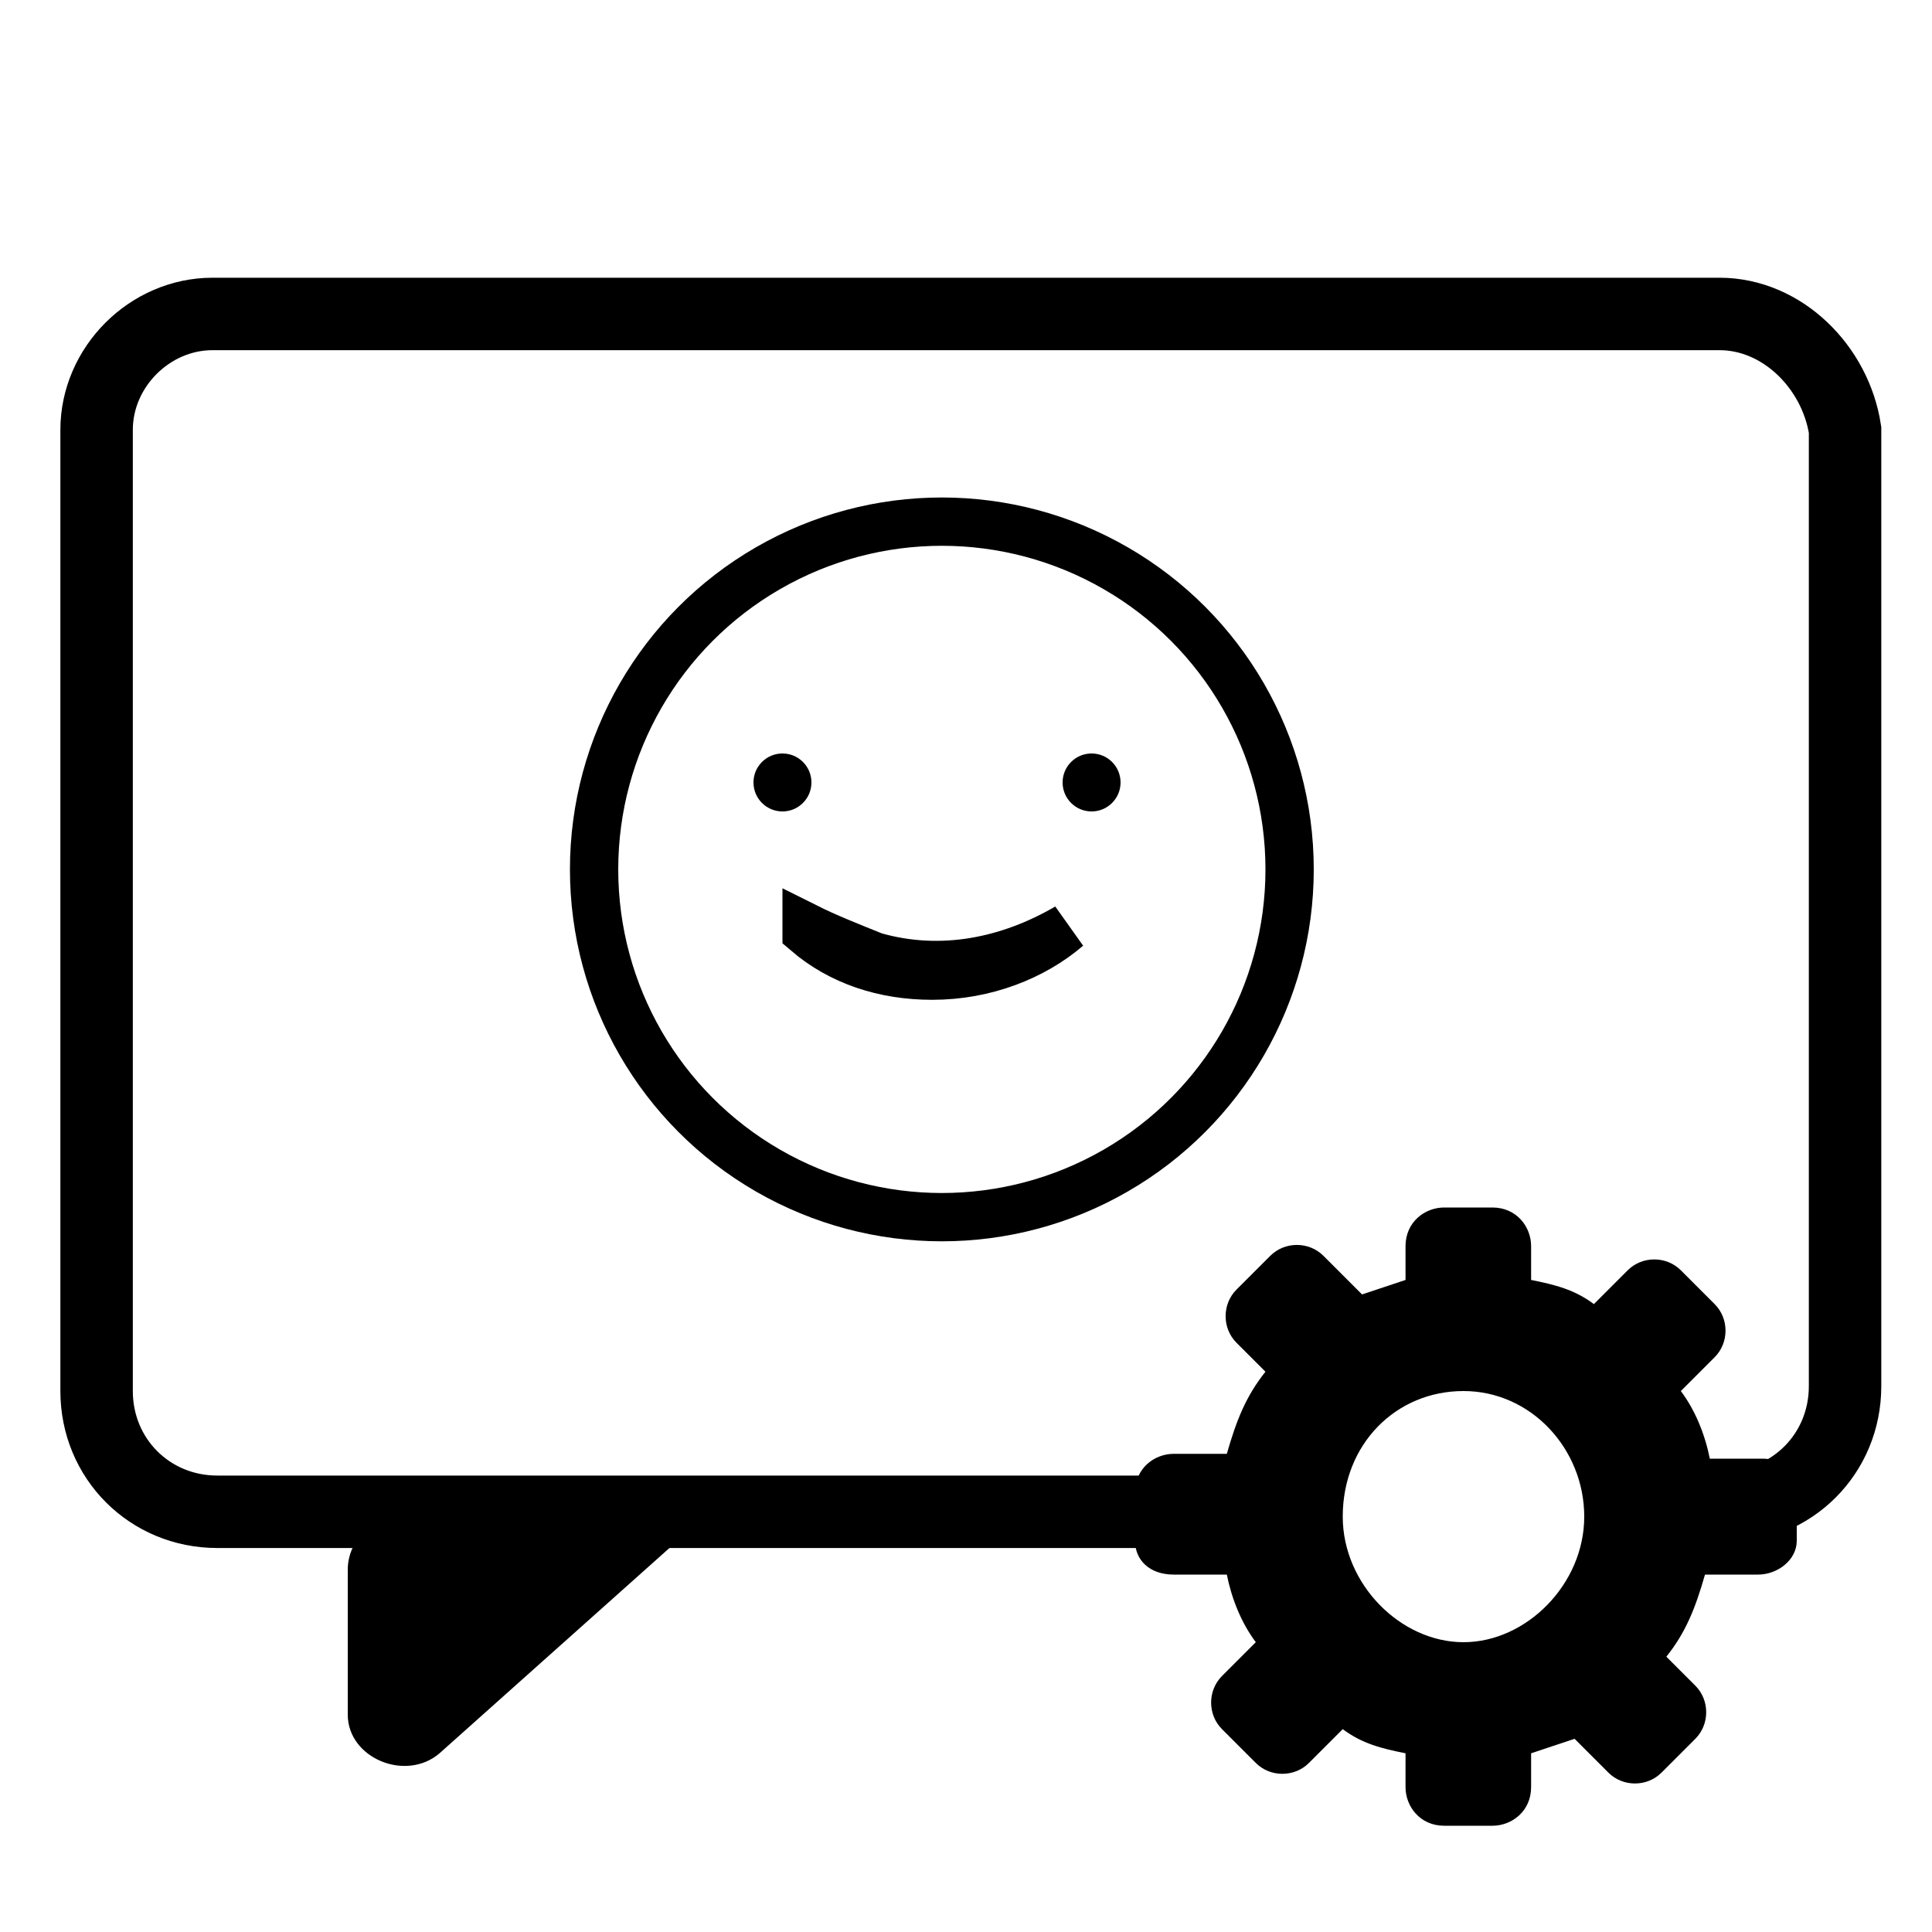 <?xml version="1.0" encoding="utf-8"?>
<svg version="1.1" xmlns="http://www.w3.org/2000/svg" xmlns:xlink="http://www.w3.org/1999/xlink" x="0px" y="0px"
	 viewBox="0 0 40 40" enable-background="new 0 0 40 40" xml:space="preserve">
<g>
	<path fill="none" stroke="currentColor" stroke-width="1.5" stroke-miterlimit="10" d="M35.6,6.5H4.4C3.1,6.5,2,7.6,2,8.9v19.9
		c0,1.4,1.1,2.5,2.5,2.5h21.8c0-0.1,0-0.2,0-0.3c0-0.7,0.2-1.3,0.5-1.8c0.2-0.3,0.4-0.5,0.6-0.8c0.3-0.3,0.7-0.6,1.1-0.7
		c0.5-0.3,1.1-0.5,1.8-0.5c1.6,0,2.7,0.9,3.2,2c0.2,0.3,0.4,0.6,0.5,1c0,0.3,0.1,0.7,0.1,1l0,0h1.6c1.4,0,2.5-1.1,2.5-2.5V8.9
		C38,7.6,36.9,6.5,35.6,6.5z"/>
	<path fill="currentColor" d="M14.7,31.3l-5.6,5c-0.7,0.6-1.9,0.1-1.9-0.8v-3c0-0.6,0.5-1.1,1.1-1.1h5h1.4V31.3z"/>
	<circle fill="none" stroke="currentColor" stroke-miterlimit="10" cx="19.5" cy="18" r="7.2"/>
	<circle fill="currentColor" cx="16.2" cy="16.2" r="0.6"/>
	<circle fill="currentColor" cx="22.6" cy="16.2" r="0.6"/>
	<path fill="none" stroke="currentColor" stroke-miterlimit="10" d="M18.1,19.8c-0.5-0.2-1-0.4-1.4-0.6c0,0,0,0,0,0.1
		c0.7,0.6,1.6,0.9,2.6,0.9c1.1,0,2.1-0.4,2.8-1C20.9,19.9,19.5,20.2,18.1,19.8z"/>
	<path fill="currentColor" d="M36.5,30.2h-1c-0.1,0-0.1,0-0.1,0c-0.1-0.5-0.3-1-0.6-1.4l0.7-0.7c0.3-0.3,0.3-0.8,0-1.1l-0.7-0.7
		c-0.3-0.3-0.8-0.3-1.1,0L33,27c-0.4-0.3-0.8-0.4-1.3-0.5v-0.7c0-0.4-0.3-0.8-0.8-0.8h-1c-0.4,0-0.8,0.3-0.8,0.8v0.7
		c-0.3,0.1-0.6,0.2-0.9,0.3l0,0L27.4,26c-0.3-0.3-0.8-0.3-1.1,0l-0.7,0.7c-0.3,0.3-0.3,0.8,0,1.1l0.6,0.6c-0.4,0.5-0.6,1-0.8,1.7
		h-0.1h-1c-0.4,0-0.8,0.3-0.8,0.8v1c0,0.4,0.3,0.7,0.8,0.7h1h0.1c0.1,0.5,0.3,1,0.6,1.4l-0.7,0.7c-0.3,0.3-0.3,0.8,0,1.1l0.7,0.7
		c0.3,0.3,0.8,0.3,1.1,0l0.7-0.7c0.4,0.3,0.8,0.4,1.3,0.5V37c0,0.4,0.3,0.8,0.8,0.8h1c0.4,0,0.8-0.3,0.8-0.8v-0.7
		c0.3-0.1,0.6-0.2,0.9-0.3l0,0l0.7,0.7c0.3,0.3,0.8,0.3,1.1,0l0.7-0.7c0.3-0.3,0.3-0.8,0-1.1l-0.6-0.6c0.4-0.5,0.6-1,0.8-1.7
		c0,0,0,0,0.1,0h1c0.4,0,0.8-0.3,0.8-0.7v-1C37.2,30.5,36.9,30.2,36.5,30.2z M30.3,28.8c1.4,0,2.5,1.2,2.5,2.6S31.6,34,30.3,34
		s-2.5-1.2-2.5-2.6C27.8,29.9,28.9,28.8,30.3,28.8z"/>
</g>
</svg>
